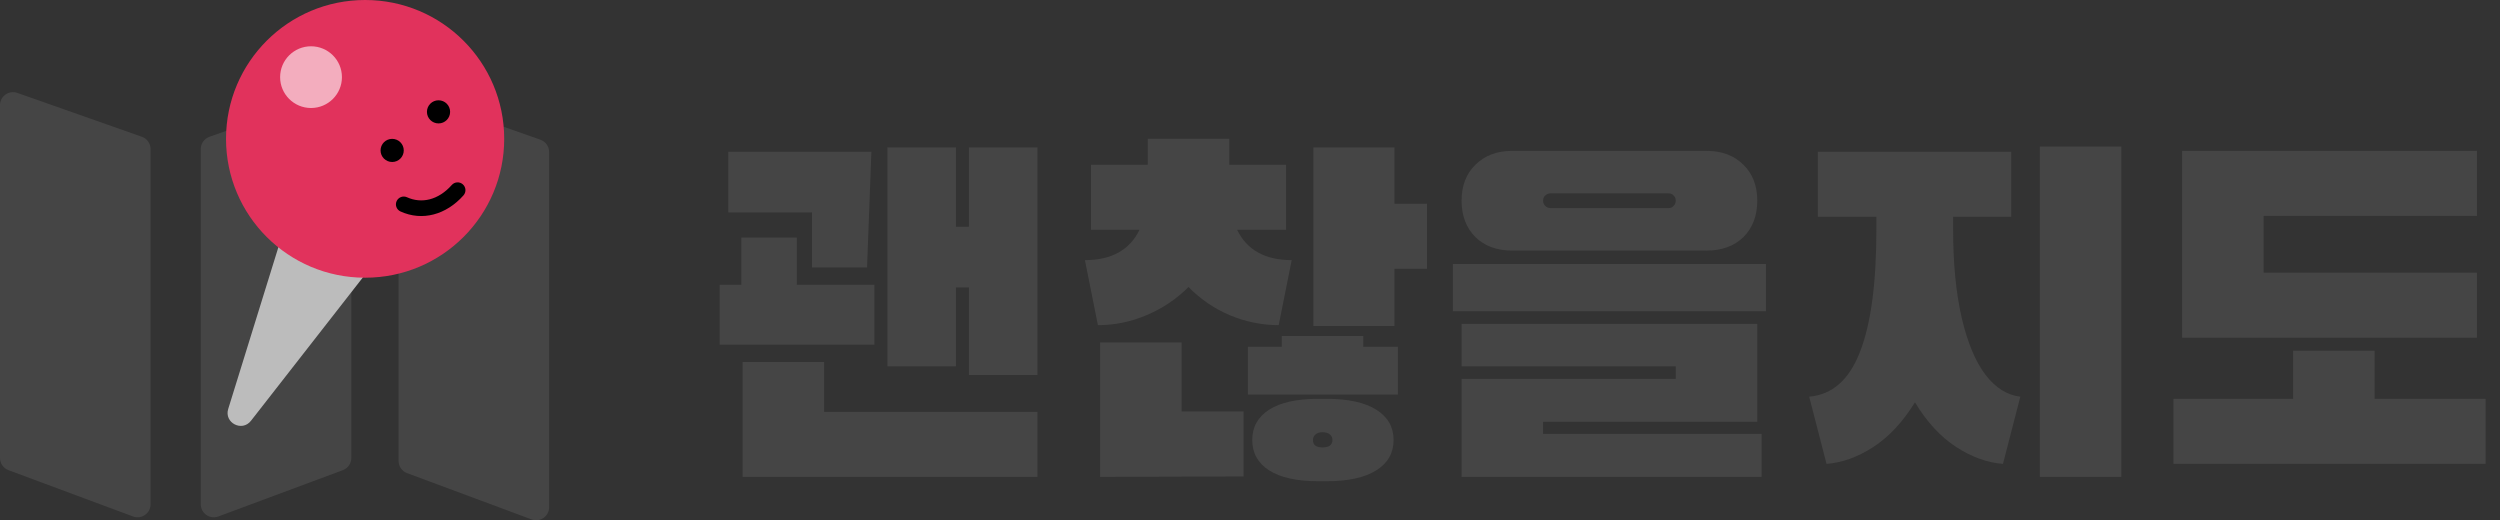 <svg width="173" height="36" viewBox="0 0 173 36" fill="none" xmlns="http://www.w3.org/2000/svg">
<rect x="0" y="0" width="173" height="36" fill="#333333" stroke="none"/>
<path d="M71.79 10.2V25.95H67.05V19.89H66.15V25.35H61.41V10.2H66.15V15.69H67.05V10.2H71.79ZM56.19 14.7H50.4V10.5H60.3L60 18.51H56.19V14.7ZM55.14 16.44V19.71H60.51V23.85H49.8V19.71H51.3V16.44H55.14ZM71.79 28.5V33H51.39V25.05H57.03V28.5H71.79Z" fill="#454545"/>
<path d="M82.246 19.86C81.406 20.7 80.436 21.35 79.336 21.81C78.256 22.27 77.136 22.5 75.976 22.5L75.076 18C76.916 18 78.176 17.3 78.856 15.9H75.496V11.4H79.426V9.6H85.066V11.4H88.996V15.9H85.606C86.286 17.3 87.546 18 89.386 18L88.486 22.5C87.326 22.5 86.196 22.27 85.096 21.81C84.016 21.35 83.066 20.7 82.246 19.86ZM96.496 14.1H98.746V18.6H96.496V22.56H90.886V10.2H96.496V14.1ZM94.336 23.25V24H96.736V27.3H86.356V24H88.696V23.25H94.336ZM81.766 23.7V28.47H86.056V32.97L76.126 33V23.7H81.766ZM91.816 27.6C93.296 27.6 94.436 27.85 95.236 28.35C96.036 28.85 96.436 29.55 96.436 30.45C96.436 31.35 96.036 32.05 95.236 32.55C94.436 33.05 93.296 33.3 91.816 33.3H91.216C89.736 33.3 88.606 33.05 87.826 32.55C87.046 32.05 86.656 31.35 86.656 30.45C86.656 29.55 87.046 28.85 87.826 28.35C88.606 27.85 89.736 27.6 91.216 27.6H91.816ZM91.516 30.96C91.736 30.96 91.906 30.92 92.026 30.84C92.146 30.74 92.206 30.61 92.206 30.45C92.206 30.29 92.146 30.16 92.026 30.06C91.906 29.96 91.736 29.91 91.516 29.91C91.316 29.91 91.156 29.96 91.036 30.06C90.916 30.16 90.856 30.29 90.856 30.45C90.856 30.79 91.076 30.96 91.516 30.96Z" fill="#454545"/>
<path d="M118.092 17.34H104.652C103.592 17.34 102.742 17.03 102.102 16.41C101.462 15.77 101.142 14.93 101.142 13.89C101.142 12.85 101.462 12.02 102.102 11.4C102.742 10.76 103.592 10.44 104.652 10.44H118.092C119.152 10.44 120.002 10.76 120.642 11.4C121.282 12.02 121.602 12.85 121.602 13.89C121.602 14.93 121.282 15.77 120.642 16.41C120.002 17.03 119.152 17.34 118.092 17.34ZM107.292 14.4H115.452C115.612 14.4 115.732 14.35 115.812 14.25C115.912 14.15 115.962 14.03 115.962 13.89C115.962 13.73 115.912 13.61 115.812 13.53C115.732 13.43 115.612 13.38 115.452 13.38H107.292C107.152 13.38 107.032 13.43 106.932 13.53C106.832 13.61 106.782 13.73 106.782 13.89C106.782 14.03 106.832 14.15 106.932 14.25C107.032 14.35 107.152 14.4 107.292 14.4ZM100.542 21.54V18.27H122.202V21.54H100.542ZM121.602 29.19H106.782V30.03H121.902V33H101.142V26.22H115.962V25.35H101.142V22.41H121.602V29.19Z" fill="#454545"/>
<path d="M141.156 10.14H146.796V33H141.156V10.14ZM135.156 15.87C135.156 18.25 135.356 20.3 135.756 22.02C136.156 23.72 136.706 25.03 137.406 25.95C138.106 26.85 138.906 27.35 139.806 27.45L138.606 32.1C137.526 32.02 136.446 31.63 135.366 30.93C134.286 30.23 133.336 29.2 132.516 27.84C131.676 29.2 130.716 30.23 129.636 30.93C128.556 31.63 127.476 32.02 126.396 32.1L125.196 27.45C126.796 27.31 127.966 26.28 128.706 24.36C129.466 22.44 129.846 19.61 129.846 15.87V15H125.796V10.5H139.176V15H135.156V15.87Z" fill="#454545"/>
<path d="M156.645 18.87H171.405V23.37H151.005V10.44H171.405V14.94H156.645V18.87ZM164.325 27.6H172.005V32.1H150.405V27.6H158.685V24.27H164.325V27.6Z" fill="#454545"/>
<path d="M28.783 6.633L37.398 9.669C37.759 9.796 38 10.136 38 10.518V35.098C38 35.727 37.372 36.162 36.783 35.943L28.168 32.739C27.815 32.607 27.581 32.271 27.581 31.894V7.483C27.581 6.861 28.196 6.427 28.783 6.633Z" fill="#454545"/>
<path d="M1.203 6.429L9.817 9.465C10.178 9.592 10.419 9.932 10.419 10.314V34.894C10.419 35.523 9.792 35.958 9.202 35.739L0.587 32.535C0.234 32.403 0 32.067 0 31.69V7.279C0 6.657 0.616 6.223 1.203 6.429Z" fill="#454545"/>
<path d="M23.109 6.429L14.495 9.465C14.134 9.592 13.893 9.932 13.893 10.314V34.894C13.893 35.523 14.52 35.958 15.11 35.739L23.724 32.535C24.078 32.403 24.312 32.067 24.312 31.69V7.279C24.312 6.657 23.696 6.223 23.109 6.429Z" fill="#454545"/>
<path d="M17.366 29.12C16.749 29.91 15.495 29.256 15.792 28.3L19.619 15.964C19.786 15.427 20.399 15.172 20.898 15.432L25.023 17.582C25.523 17.842 25.663 18.491 25.317 18.934L17.366 29.12Z" fill="#BCBCBC"/>
<path d="M34.891 9.609C34.891 14.916 30.582 19.218 25.266 19.218C19.95 19.218 15.641 14.916 15.641 9.609C15.641 4.302 19.95 0 25.266 0C30.582 0 34.891 4.302 34.891 9.609Z" fill="#E1325C"/>
<path d="M23.662 5.338C23.662 6.518 22.704 7.474 21.523 7.474C20.342 7.474 19.384 6.518 19.384 5.338C19.384 4.159 20.342 3.203 21.523 3.203C22.704 3.203 23.662 4.159 23.662 5.338Z" fill="white" fill-opacity="0.6"/>
<path d="M31.148 7.741C31.148 8.183 30.789 8.541 30.346 8.541C29.903 8.541 29.544 8.183 29.544 7.741C29.544 7.298 29.903 6.94 30.346 6.94C30.789 6.94 31.148 7.298 31.148 7.741Z" fill="black"/>
<path d="M27.94 10.41C27.94 10.852 27.581 11.21 27.138 11.21C26.695 11.21 26.335 10.852 26.335 10.41C26.335 9.967 26.695 9.609 27.138 9.609C27.581 9.609 27.94 9.967 27.94 10.41Z" fill="black"/>
<path fill-rule="evenodd" clip-rule="evenodd" d="M32.027 12.756C32.251 12.954 32.272 13.295 32.073 13.519C30.88 14.864 29.219 15.321 27.714 14.633C27.442 14.509 27.323 14.188 27.447 13.917C27.572 13.646 27.893 13.526 28.165 13.65C29.163 14.106 30.328 13.855 31.263 12.802C31.461 12.578 31.803 12.558 32.027 12.756Z" fill="black"/>
</svg>
